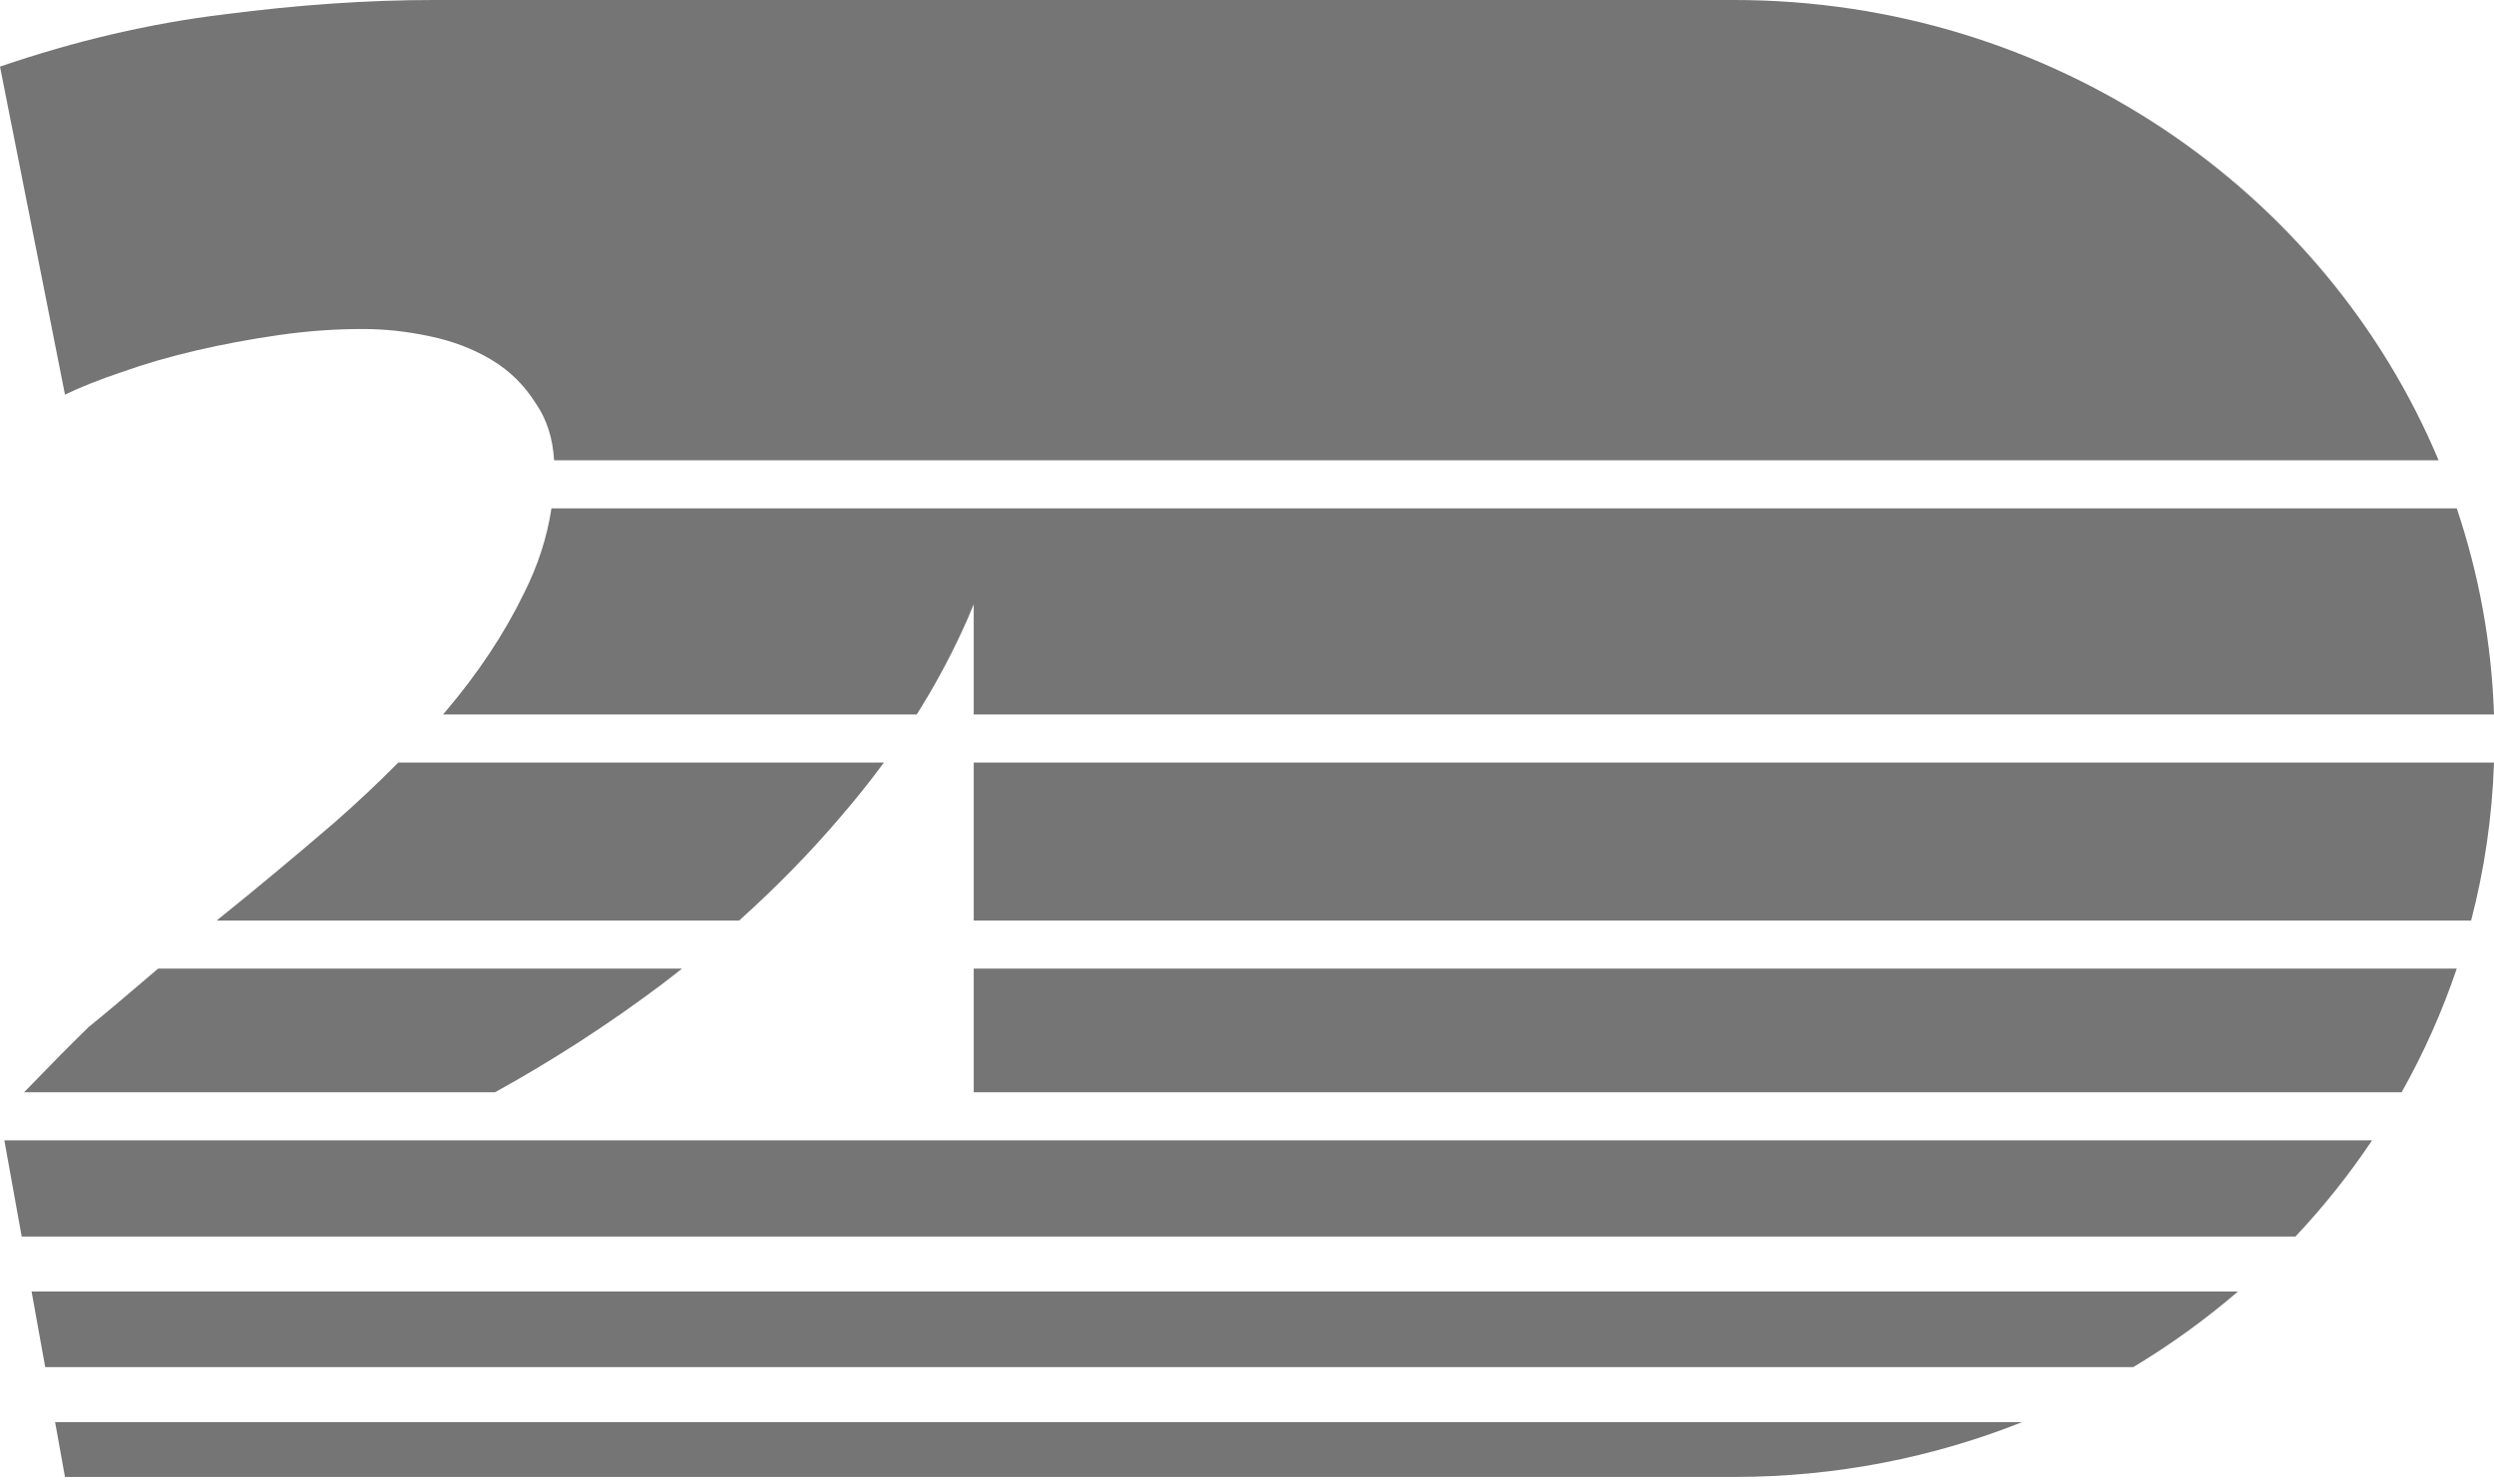 <svg xmlns="http://www.w3.org/2000/svg" width="200" height="119" viewBox="0 0 200 119" fill="none">
<path fill-rule="evenodd" clip-rule="evenodd" d="M53.004 79.011C48.764 82.191 44.329 85.059 39.699 87.615H1.933C2.327 87.214 2.714 86.816 3.114 86.403L3.114 86.403L3.115 86.402C4.207 85.277 5.401 84.046 7.123 82.369C8.569 81.205 9.98 79.999 11.408 78.779L11.408 78.779L11.408 78.779C11.829 78.42 12.252 78.059 12.677 77.697L54.697 77.697C54.141 78.139 53.576 78.577 53.004 79.011ZM59.275 73.84L17.376 73.84C20.588 71.255 23.752 68.621 26.868 65.939C28.662 64.365 30.353 62.774 31.94 61.168L70.884 61.168C69.782 62.667 68.599 64.147 67.334 65.61C64.9 68.461 62.213 71.204 59.275 73.84ZM35.743 57.059C35.67 57.143 35.598 57.227 35.525 57.311L73.515 57.311C74.874 55.153 76.07 52.959 77.104 50.728C77.457 49.976 77.784 49.225 78.086 48.474V57.311L200 57.311C199.811 51.555 198.776 46.007 197.013 40.779L44.222 40.779C43.874 43.093 43.138 45.368 42.012 47.604C40.438 50.838 38.348 53.99 35.743 57.059ZM44.434 36.922C44.331 35.158 43.849 33.648 42.989 32.394C42.066 30.914 40.872 29.735 39.407 28.858C37.941 27.982 36.286 27.351 34.44 26.968C32.649 26.584 30.858 26.392 29.067 26.392C26.841 26.392 24.588 26.556 22.309 26.885C20.029 27.214 17.831 27.625 15.714 28.119C13.597 28.612 11.616 29.187 9.77 29.845C7.979 30.448 6.459 31.051 5.211 31.654L0 5.344C6.079 3.261 12.077 1.864 17.994 1.151C23.91 0.384 29.501 0 34.766 0L55.202 0L69.613 0L71.762 0L75.336 0L77.104 0L139.059 0C164.607 0 186.486 15.266 195.557 36.922L44.434 36.922ZM78.086 73.84V61.168L200 61.168C199.856 65.527 199.228 69.768 198.165 73.84L78.086 73.84ZM78.086 77.697V87.615L192.594 87.615C194.363 84.471 195.847 81.154 197.013 77.697L78.086 77.697ZM1.738 99.189L0.349 91.473L190.223 91.473C188.392 94.209 186.336 96.79 184.079 99.189L1.738 99.189ZM78.086 118.476L5.211 118.476L4.418 114.074L162.165 114.074C155.039 116.912 147.237 118.476 139.059 118.476L79.628 118.476H78.086ZM2.532 103.598L3.625 109.666L171.068 109.666C174.049 107.876 176.859 105.844 179.47 103.598L2.532 103.598Z" fill="#757575"/>
</svg>